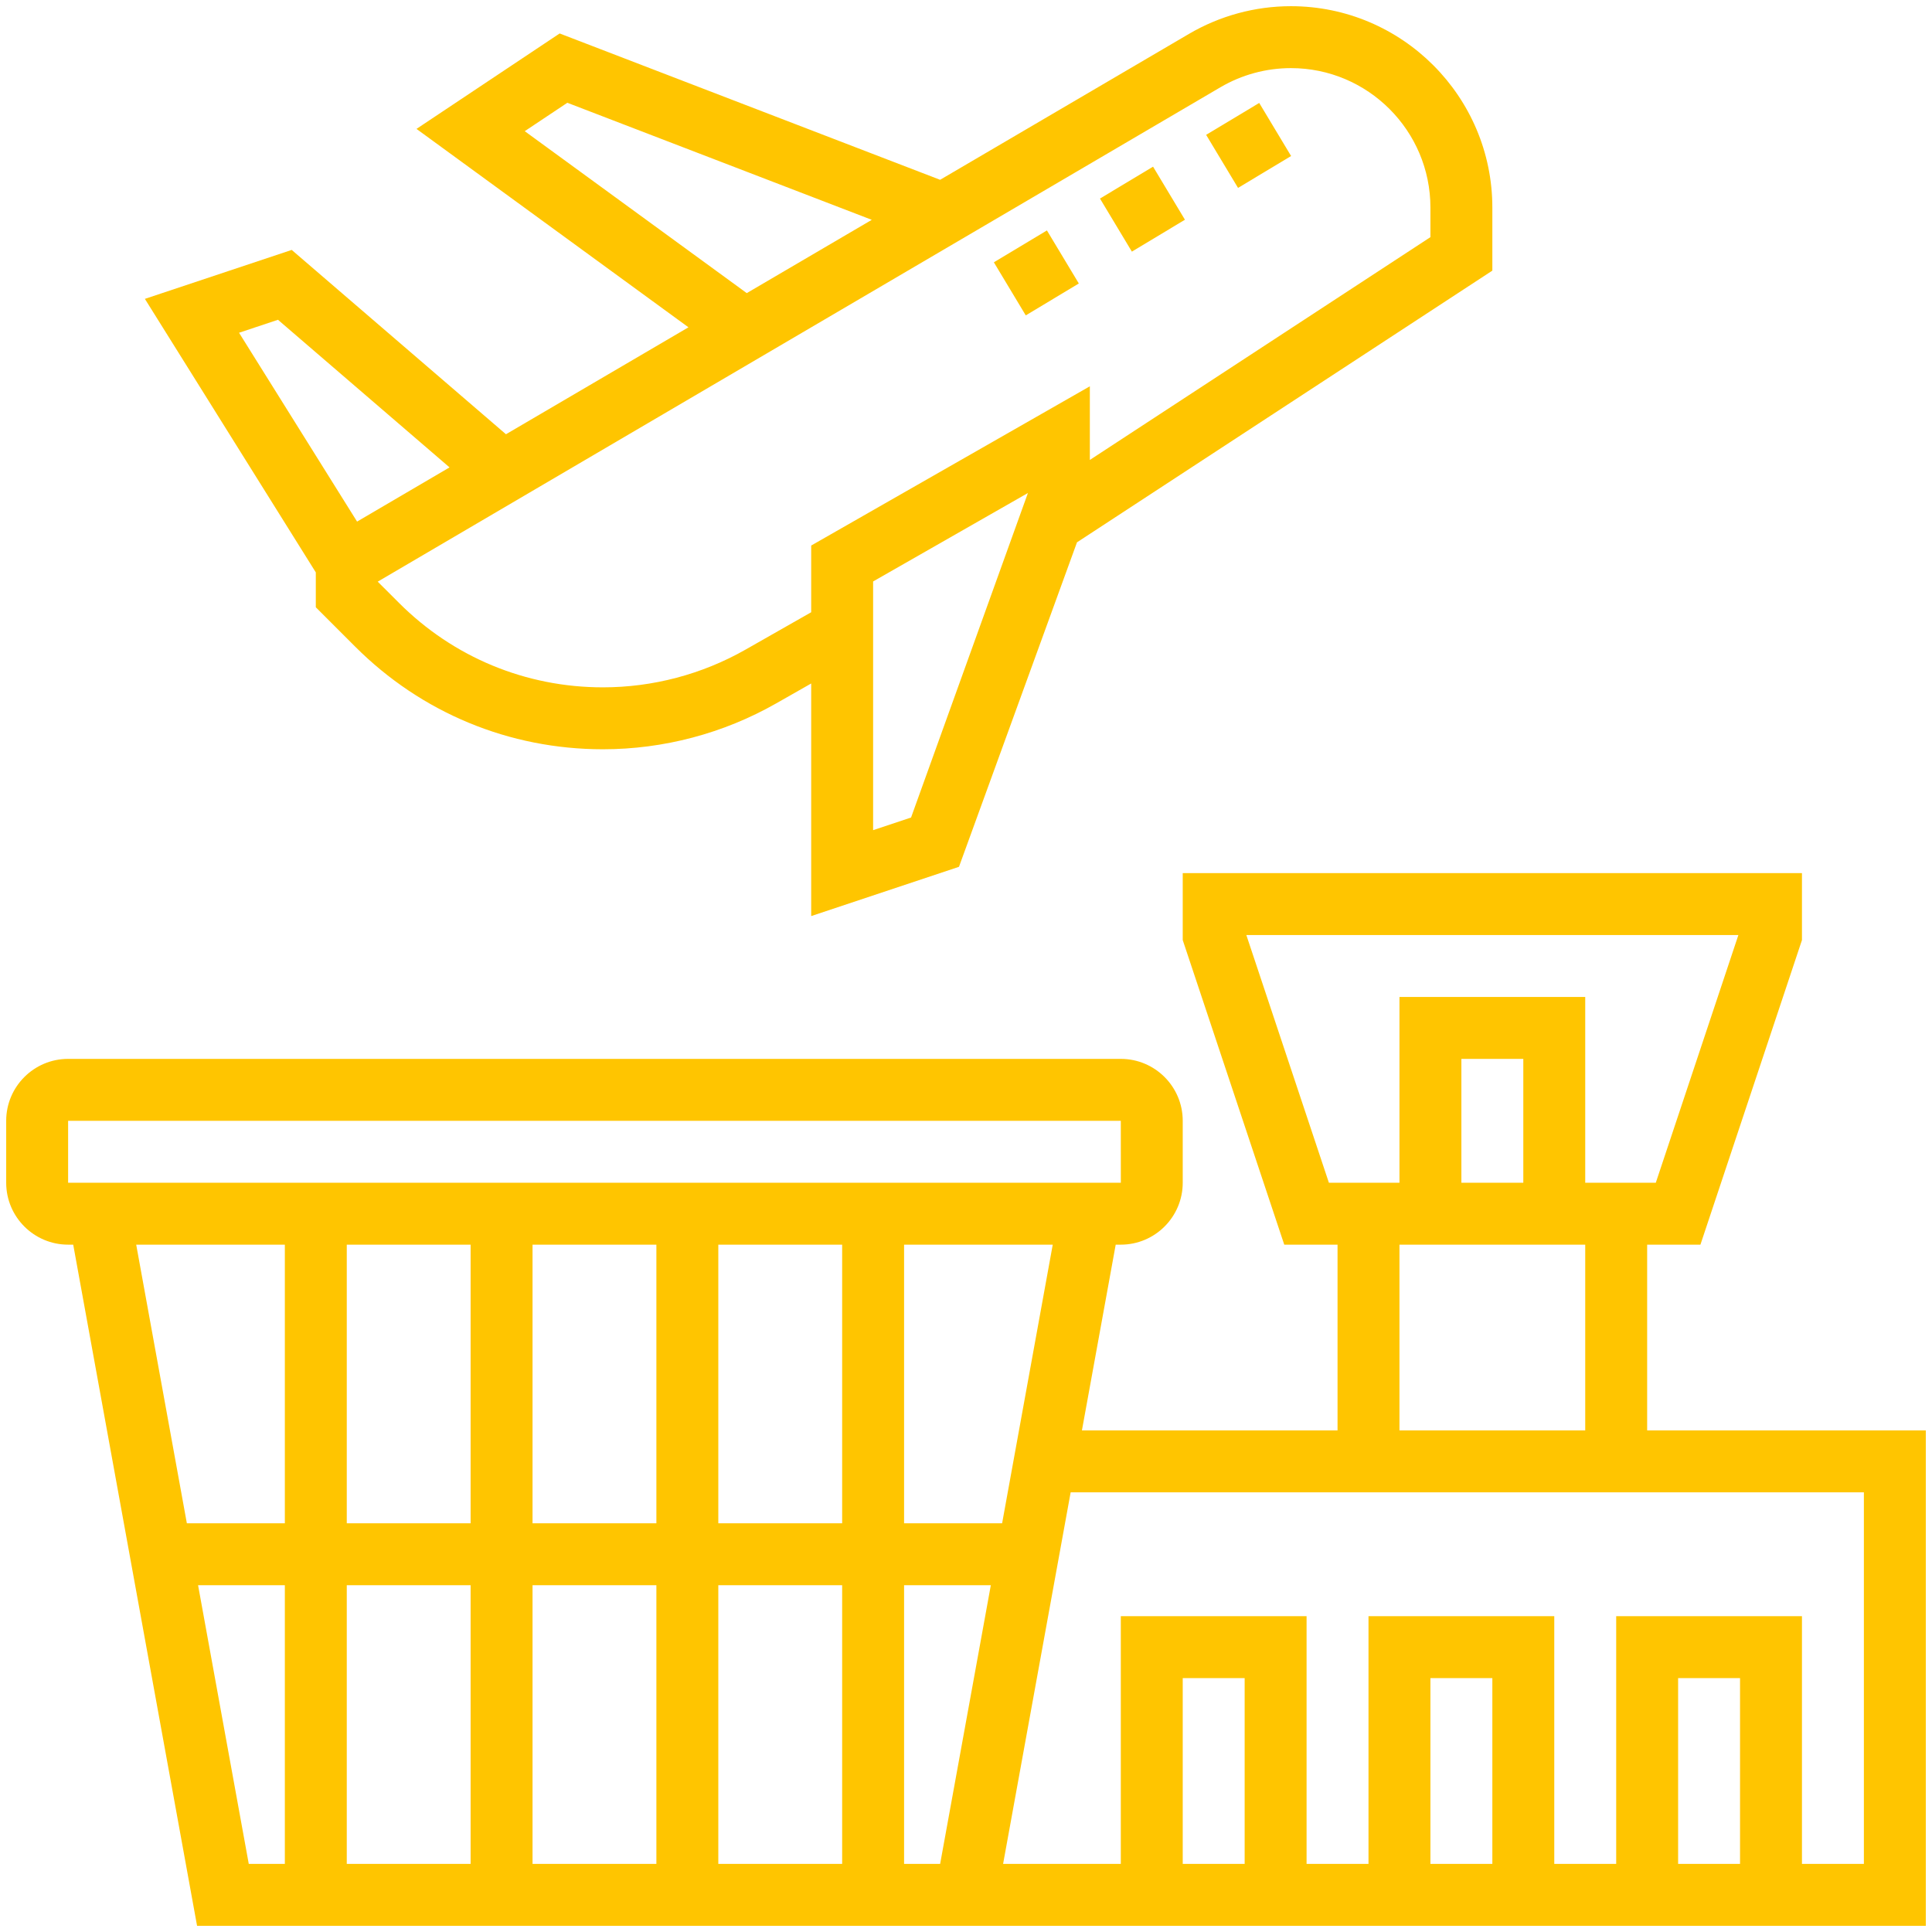 <svg width="78" height="78" viewBox="0 0 78 78" fill="none" xmlns="http://www.w3.org/2000/svg">
<path d="M44.409 8.016L46.552 6.729L47.839 8.871L45.697 10.159L44.409 8.016Z" fill="#FFC500"/>
<path d="M48.695 5.444L50.838 4.156L52.125 6.299L49.983 7.586L48.695 5.444Z" fill="#FFC500"/>
<path d="M40.125 10.59L42.267 9.303L43.555 11.445L41.413 12.733L40.125 10.59Z" fill="#FFC500"/>
<path d="M12.75 24.517L14.339 26.106C17.011 28.779 20.562 30.25 24.341 30.25C26.787 30.25 29.205 29.611 31.331 28.401L32.75 27.594V36.984L38.717 34.995L43.481 21.895L60.25 10.926V8.381C60.25 3.897 56.602 0.25 52.119 0.25C50.674 0.25 49.252 0.636 48.006 1.366L37.955 7.259L22.595 1.351L16.815 5.204L27.795 13.214L20.427 17.532L11.777 10.09L5.849 12.066L12.75 23.109V24.517ZM36.782 33.005L35.25 33.516V23.475L41.5 19.904L36.782 33.005ZM21.185 5.296L22.905 4.149L35.196 8.875L30.149 11.834L21.185 5.296ZM49.27 3.524C50.132 3.018 51.117 2.75 52.119 2.75C55.224 2.75 57.75 5.276 57.75 8.381V9.574L44 18.569V15.596L32.75 22.025V24.718L30.095 26.229C28.345 27.224 26.355 27.75 24.341 27.75C21.231 27.75 18.306 26.539 16.107 24.339L15.25 23.483L49.27 3.524ZM9.651 13.434L11.222 12.91L18.149 18.87L14.416 21.058L9.651 13.434Z" fill="#FFC500"/>
<path d="M66.5 57.75V50.25H68.651L72.75 37.953V35.25H47.75V37.953L51.849 50.25H54V57.75H43.68L45.044 50.25H45.25C46.629 50.25 47.75 49.129 47.75 47.75V45.25C47.75 43.871 46.629 42.75 45.25 42.75H2.75C1.371 42.75 0.25 43.871 0.25 45.25V47.75C0.25 49.129 1.371 50.25 2.75 50.25H2.956L7.956 77.75H77.75V57.75H66.5ZM53.651 47.75L50.318 37.75H70.183L66.849 47.75H64V40.25H56.5V47.75H53.651ZM64 50.25V57.75H56.5V50.25H64ZM59 47.75V42.75H61.5V47.75H59ZM2.75 47.75V45.25H45.25L45.251 47.75H2.75ZM11.5 75.25H10.043L7.997 64H11.5V75.25ZM11.5 61.5H7.544L5.499 50.25H11.5V61.5ZM19 75.25H14V64H19V75.25ZM19 61.5H14V50.25H19V61.5ZM26.5 75.25H21.5V64H26.5V75.25ZM26.5 61.5H21.5V50.25H26.5V61.5ZM34 75.25H29V64H34V75.25ZM34 61.5H29V50.25H34V61.5ZM37.956 75.25H36.5V64H40.002L37.956 75.25ZM36.5 61.5V50.25H42.502L40.458 61.5H36.5ZM50.25 75.25H47.75V67.75H50.25V75.25ZM60.25 75.25H57.75V67.75H60.25V75.25ZM70.25 75.25H67.75V67.75H70.25V75.25ZM75.25 75.25H72.75V65.25H65.25V75.25H62.75V65.25H55.25V75.25H52.75V65.25H45.25V75.25H40.498L43.225 60.25H75.25V75.25Z" fill="#FFC500"/>
</svg>
